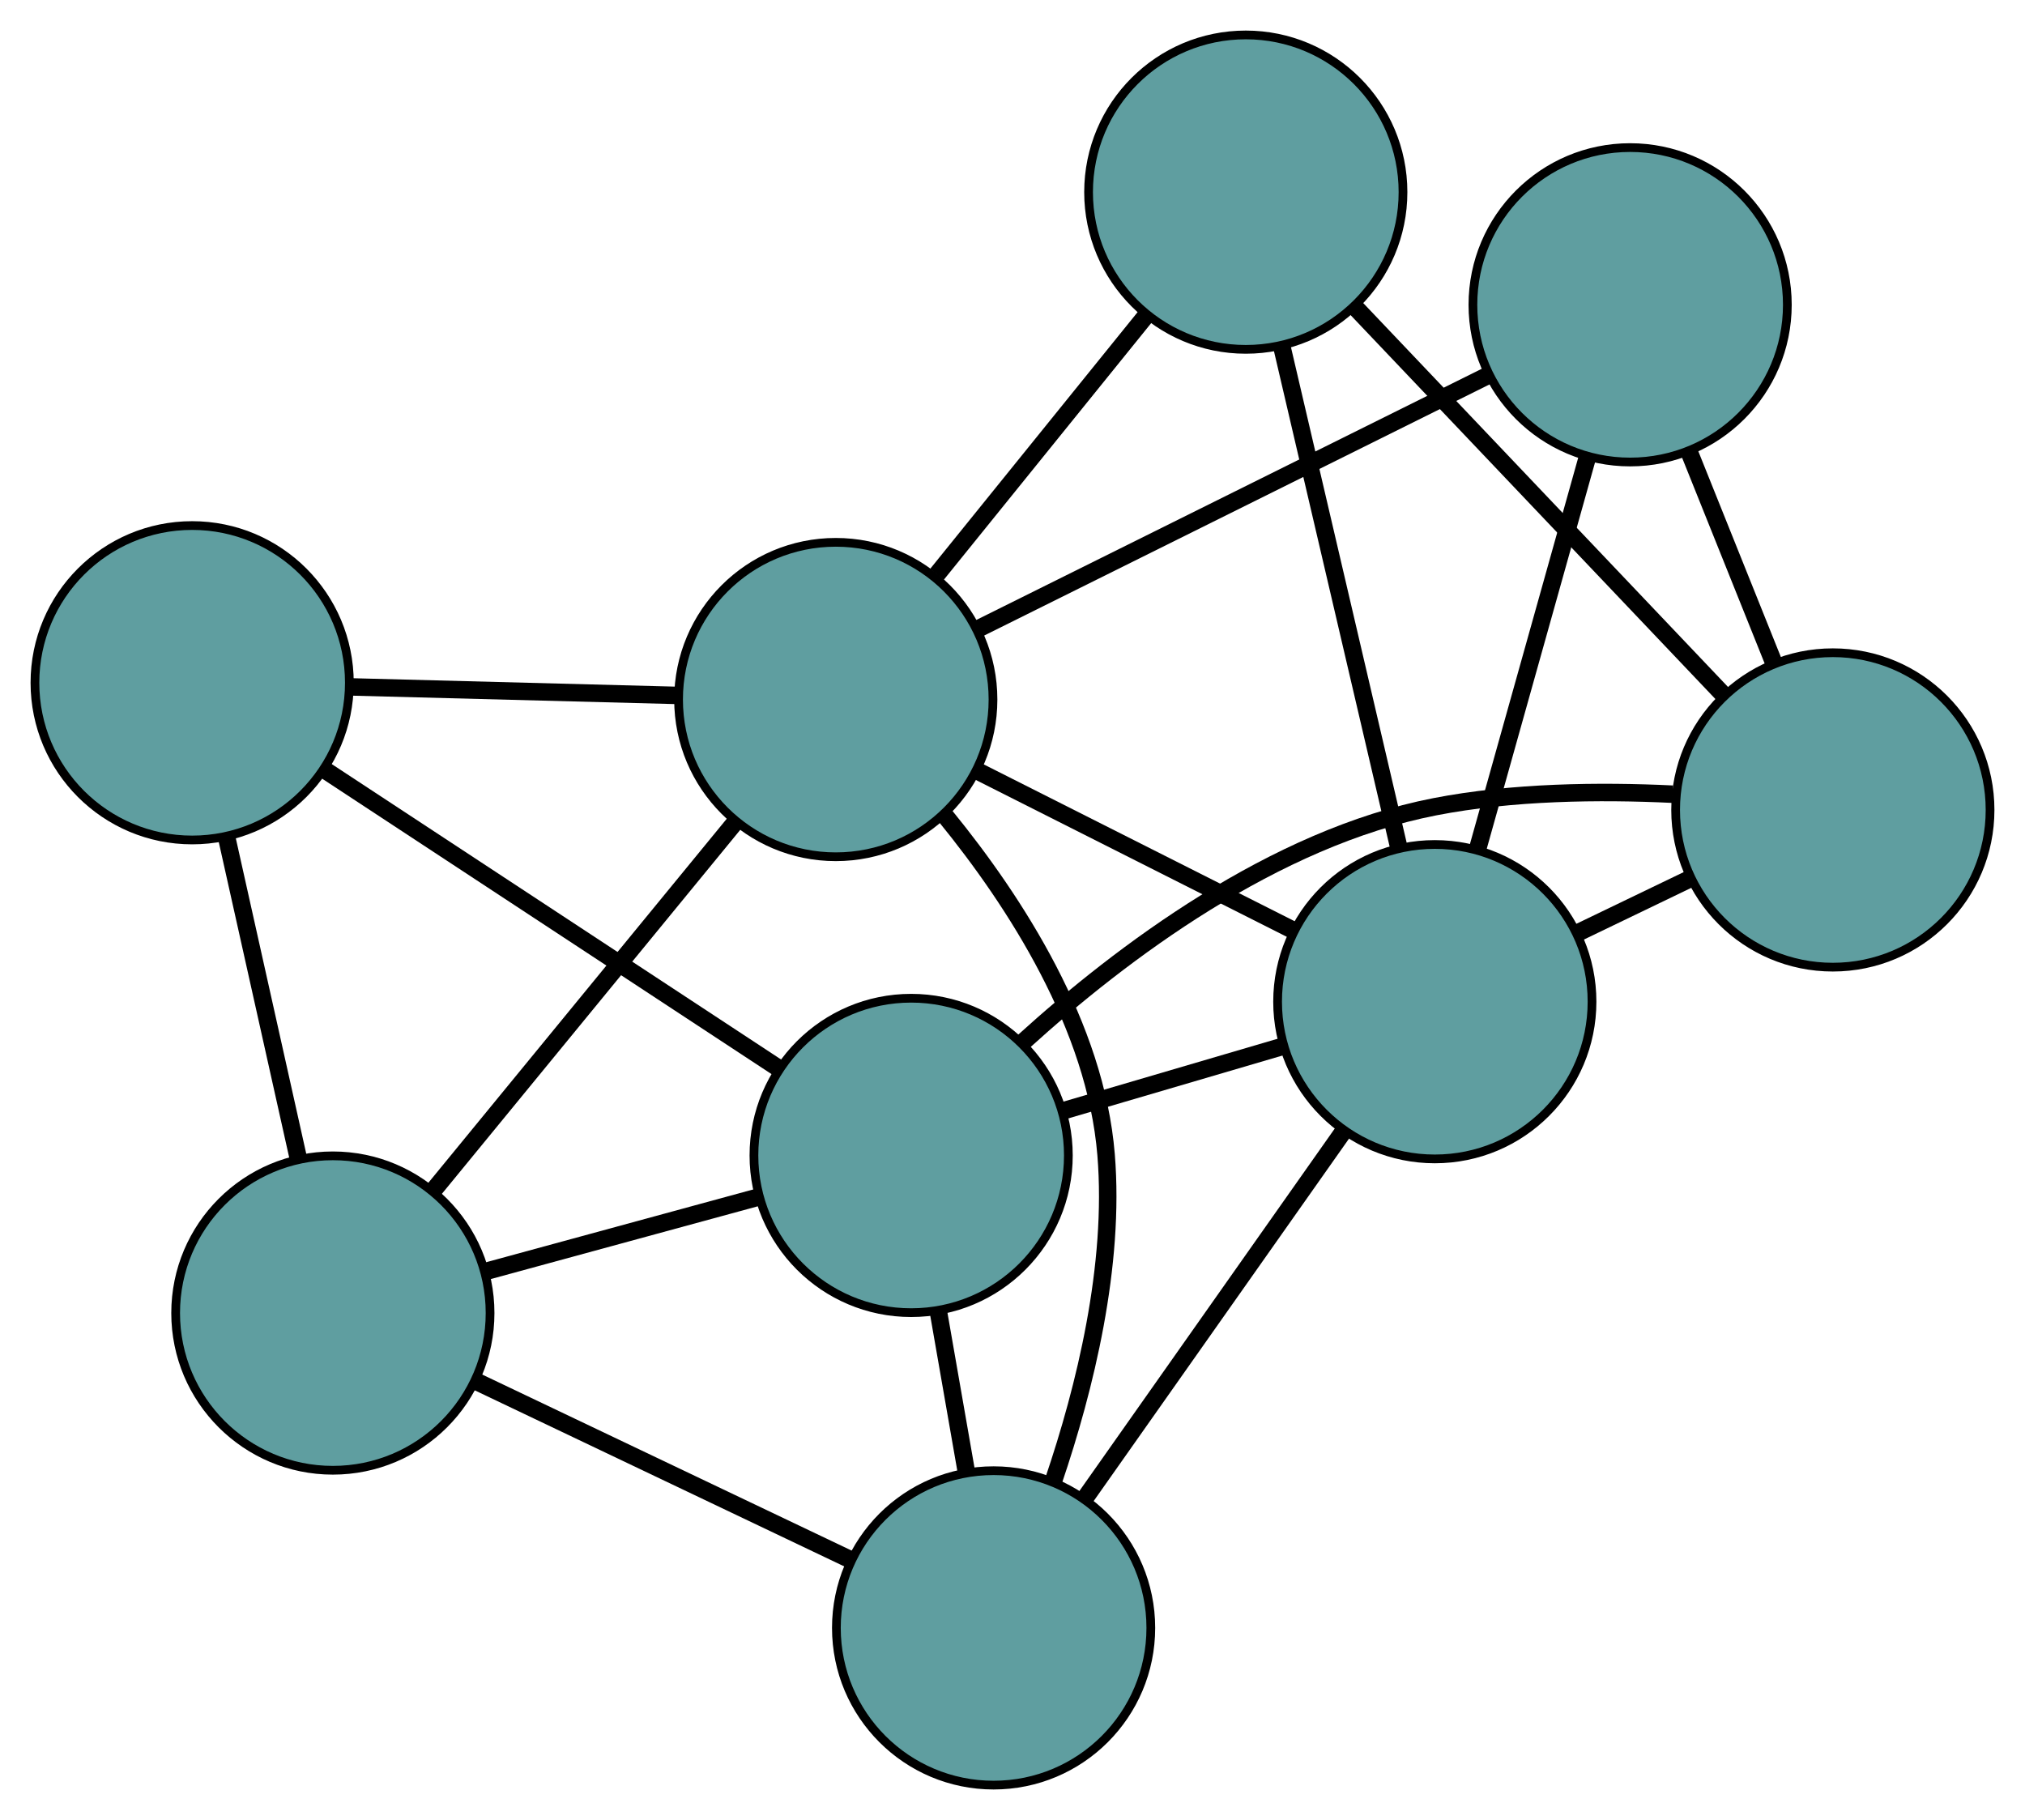 <?xml version="1.0" encoding="UTF-8" standalone="no"?>
<!DOCTYPE svg PUBLIC "-//W3C//DTD SVG 1.1//EN"
 "http://www.w3.org/Graphics/SVG/1.1/DTD/svg11.dtd">
<!-- Generated by graphviz version 2.36.0 (20140111.2315)
 -->
<!-- Title: G Pages: 1 -->
<svg width="100%" height="100%"
 viewBox="0.00 0.00 231.85 208.39" xmlns="http://www.w3.org/2000/svg" xmlns:xlink="http://www.w3.org/1999/xlink">
<g id="graph0" class="graph" transform="scale(1 1) rotate(0) translate(4 204.392)">
<title>G</title>
<!-- 0 -->
<g id="node1" class="node"><title>0</title>
<ellipse fill="cadetblue" stroke="black" cx="138.635" cy="-182.392" rx="18" ry="18"/>
</g>
<!-- 4 -->
<g id="node5" class="node"><title>4</title>
<ellipse fill="cadetblue" stroke="black" cx="205.849" cy="-111.655" rx="18" ry="18"/>
</g>
<!-- 0&#45;&#45;4 -->
<g id="edge1" class="edge"><title>0&#45;&#45;4</title>
<path fill="none" stroke="black" stroke-width="2" d="M151.278,-169.087C163.294,-156.44 181.265,-137.527 193.263,-124.901"/>
</g>
<!-- 6 -->
<g id="node7" class="node"><title>6</title>
<ellipse fill="cadetblue" stroke="black" cx="160.277" cy="-89.7" rx="18" ry="18"/>
</g>
<!-- 0&#45;&#45;6 -->
<g id="edge2" class="edge"><title>0&#45;&#45;6</title>
<path fill="none" stroke="black" stroke-width="2" d="M142.808,-164.52C146.64,-148.106 152.289,-123.913 156.117,-107.517"/>
</g>
<!-- 8 -->
<g id="node9" class="node"><title>8</title>
<ellipse fill="cadetblue" stroke="black" cx="91.692" cy="-124.296" rx="18" ry="18"/>
</g>
<!-- 0&#45;&#45;8 -->
<g id="edge3" class="edge"><title>0&#45;&#45;8</title>
<path fill="none" stroke="black" stroke-width="2" d="M127.272,-168.328C119.999,-159.329 110.592,-147.686 103.277,-138.633"/>
</g>
<!-- 1 -->
<g id="node2" class="node"><title>1</title>
<ellipse fill="cadetblue" stroke="black" cx="182.64" cy="-169.493" rx="18" ry="18"/>
</g>
<!-- 1&#45;&#45;4 -->
<g id="edge4" class="edge"><title>1&#45;&#45;4</title>
<path fill="none" stroke="black" stroke-width="2" d="M189.353,-152.764C192.405,-145.157 196.01,-136.173 199.07,-128.547"/>
</g>
<!-- 1&#45;&#45;6 -->
<g id="edge5" class="edge"><title>1&#45;&#45;6</title>
<path fill="none" stroke="black" stroke-width="2" d="M177.677,-151.784C173.945,-138.469 168.858,-120.32 165.149,-107.084"/>
</g>
<!-- 1&#45;&#45;8 -->
<g id="edge6" class="edge"><title>1&#45;&#45;8</title>
<path fill="none" stroke="black" stroke-width="2" d="M166.38,-161.413C149.928,-153.237 124.628,-140.664 108.117,-132.459"/>
</g>
<!-- 2 -->
<g id="node3" class="node"><title>2</title>
<ellipse fill="cadetblue" stroke="black" cx="109.761" cy="-18" rx="18" ry="18"/>
</g>
<!-- 5 -->
<g id="node6" class="node"><title>5</title>
<ellipse fill="cadetblue" stroke="black" cx="34.11" cy="-54.05" rx="18" ry="18"/>
</g>
<!-- 2&#45;&#45;5 -->
<g id="edge7" class="edge"><title>2&#45;&#45;5</title>
<path fill="none" stroke="black" stroke-width="2" d="M93.346,-25.822C80.657,-31.869 63.174,-40.2 50.493,-46.243"/>
</g>
<!-- 2&#45;&#45;6 -->
<g id="edge8" class="edge"><title>2&#45;&#45;6</title>
<path fill="none" stroke="black" stroke-width="2" d="M120.228,-32.856C128.898,-45.162 141.157,-62.562 149.823,-74.862"/>
</g>
<!-- 7 -->
<g id="node8" class="node"><title>7</title>
<ellipse fill="cadetblue" stroke="black" cx="100.321" cy="-72.096" rx="18" ry="18"/>
</g>
<!-- 2&#45;&#45;7 -->
<g id="edge9" class="edge"><title>2&#45;&#45;7</title>
<path fill="none" stroke="black" stroke-width="2" d="M106.617,-36.013C105.588,-41.914 104.445,-48.464 103.418,-54.345"/>
</g>
<!-- 2&#45;&#45;8 -->
<g id="edge10" class="edge"><title>2&#45;&#45;8</title>
<path fill="none" stroke="black" stroke-width="2" d="M116.631,-34.868C120.223,-45.453 123.68,-59.46 122.64,-72.18 121.44,-86.863 112.297,-101.073 104.257,-110.936"/>
</g>
<!-- 3 -->
<g id="node4" class="node"><title>3</title>
<ellipse fill="cadetblue" stroke="black" cx="18" cy="-126.217" rx="18" ry="18"/>
</g>
<!-- 3&#45;&#45;5 -->
<g id="edge11" class="edge"><title>3&#45;&#45;5</title>
<path fill="none" stroke="black" stroke-width="2" d="M21.982,-108.378C24.48,-97.192 27.685,-82.831 30.174,-71.684"/>
</g>
<!-- 3&#45;&#45;7 -->
<g id="edge12" class="edge"><title>3&#45;&#45;7</title>
<path fill="none" stroke="black" stroke-width="2" d="M33.099,-116.29C47.859,-106.586 70.216,-91.888 85.039,-82.143"/>
</g>
<!-- 3&#45;&#45;8 -->
<g id="edge13" class="edge"><title>3&#45;&#45;8</title>
<path fill="none" stroke="black" stroke-width="2" d="M36.216,-125.742C47.638,-125.444 62.303,-125.062 73.685,-124.765"/>
</g>
<!-- 4&#45;&#45;6 -->
<g id="edge14" class="edge"><title>4&#45;&#45;6</title>
<path fill="none" stroke="black" stroke-width="2" d="M189.396,-103.729C185.215,-101.714 180.725,-99.551 176.552,-97.541"/>
</g>
<!-- 4&#45;&#45;7 -->
<g id="edge15" class="edge"><title>4&#45;&#45;7</title>
<path fill="none" stroke="black" stroke-width="2" d="M187.51,-113.459C179.134,-113.861 169.128,-113.744 160.275,-112.02 141.863,-108.433 124.444,-95.343 113.175,-85.117"/>
</g>
<!-- 5&#45;&#45;7 -->
<g id="edge16" class="edge"><title>5&#45;&#45;7</title>
<path fill="none" stroke="black" stroke-width="2" d="M51.506,-58.791C61.161,-61.423 73.138,-64.687 82.811,-67.323"/>
</g>
<!-- 5&#45;&#45;8 -->
<g id="edge17" class="edge"><title>5&#45;&#45;8</title>
<path fill="none" stroke="black" stroke-width="2" d="M45.763,-68.266C55.753,-80.453 70.071,-97.921 80.056,-110.102"/>
</g>
<!-- 6&#45;&#45;7 -->
<g id="edge18" class="edge"><title>6&#45;&#45;7</title>
<path fill="none" stroke="black" stroke-width="2" d="M142.935,-84.608C135.05,-82.293 125.737,-79.558 117.831,-77.237"/>
</g>
<!-- 6&#45;&#45;8 -->
<g id="edge19" class="edge"><title>6&#45;&#45;8</title>
<path fill="none" stroke="black" stroke-width="2" d="M144.023,-97.898C133.09,-103.413 118.737,-110.653 107.829,-116.156"/>
</g>
</g>
</svg>

